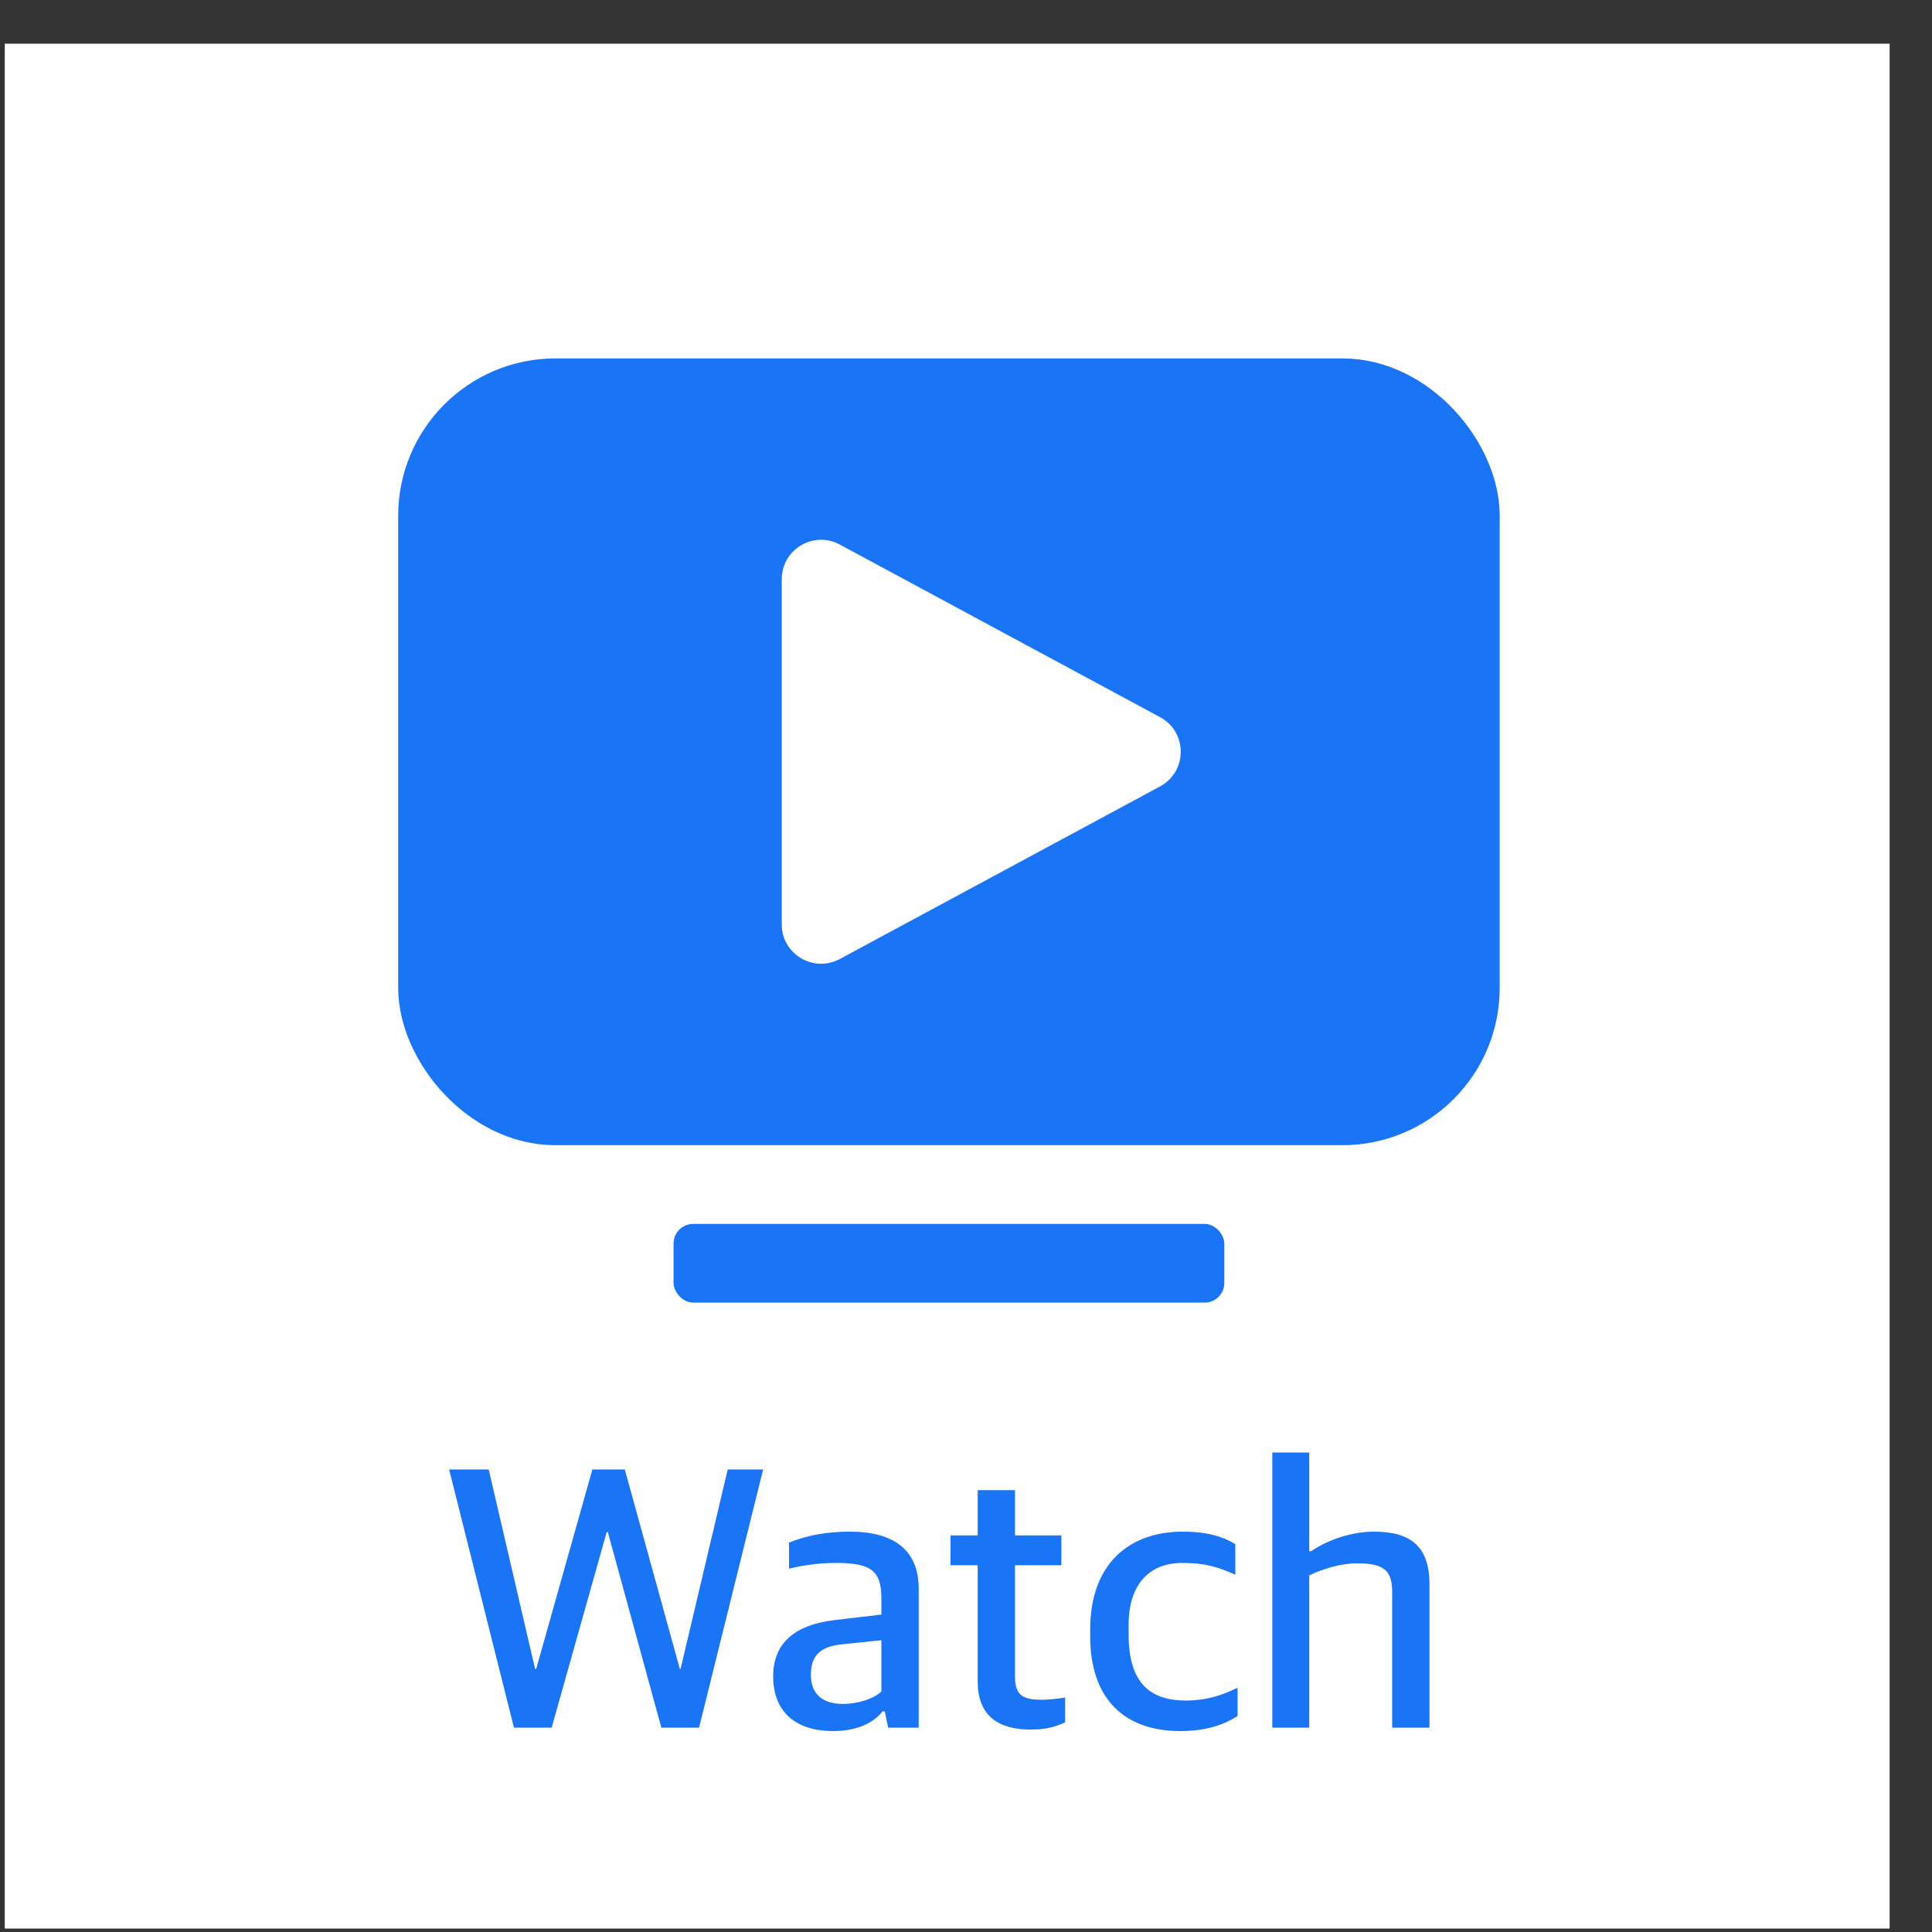 <svg width="41" height="41" viewBox="0 0 41 41" fill="none" xmlns="http://www.w3.org/2000/svg">
<rect x="0" y="0" width="41" height="41" fill="#333333" stroke="none"/>
<g clip-path="url(#clip0_323_479)">
<rect width="40" height="40" transform="translate(0.101 0.927)" fill="white"/>
<rect x="9.076" y="8.232" width="22.124" height="15.445" rx="2.713" fill="#1975F5" stroke="#1975F5" stroke-width="1.252"/>
<path d="M24.618 15.219C25.203 15.534 25.203 16.374 24.618 16.689L17.821 20.352C17.264 20.651 16.59 20.249 16.59 19.617L16.59 12.291C16.59 11.659 17.264 11.256 17.821 11.556L24.618 15.219Z" fill="white"/>
<rect x="14.294" y="25.973" width="11.688" height="1.67" rx="0.417" fill="#1975F5"/>
<path d="M10.907 36.664H11.707L12.875 32.512H12.899L14.035 36.664H14.835L16.195 31.184H15.443L14.443 35.416H14.427L13.259 31.184H12.571L11.379 35.416H11.355L10.371 31.184H9.531L10.907 36.664ZM17.672 36.736C18.2 36.736 18.536 36.56 18.728 36.32H18.776L18.848 36.664H19.496V33.712C19.496 32.888 18.96 32.504 18.04 32.504C17.536 32.504 17.12 32.584 16.744 32.736V33.288C16.992 33.232 17.328 33.168 17.728 33.168C18.448 33.168 18.704 33.304 18.704 33.912V34.264L17.68 34.384C16.888 34.488 16.408 34.848 16.408 35.576C16.408 36.368 16.936 36.736 17.672 36.736ZM17.88 36.16C17.472 36.16 17.208 35.96 17.208 35.544C17.208 35.12 17.424 34.944 17.856 34.896L18.704 34.808V35.896C18.544 36.048 18.216 36.16 17.88 36.16ZM21.876 36.704C22.252 36.704 22.436 36.624 22.604 36.552V36.024C22.444 36.048 22.268 36.072 22.1 36.072C21.66 36.072 21.54 35.936 21.54 35.568V33.216H22.524V32.584H21.54V31.624H20.748V32.584H20.172V33.216H20.748V35.68C20.748 36.424 21.196 36.704 21.876 36.704ZM25.047 36.736C25.615 36.736 25.991 36.592 26.263 36.416V35.816C26.047 35.92 25.687 36.088 25.167 36.088C24.367 36.088 23.951 35.672 23.951 34.688V34.48C23.951 33.624 24.391 33.168 25.087 33.168C25.607 33.168 25.855 33.264 26.215 33.416V32.768C25.943 32.608 25.631 32.504 25.095 32.504C23.991 32.504 23.135 33.16 23.135 34.584V34.72C23.135 36.072 23.879 36.736 25.047 36.736ZM27 36.664H27.784V33.432C28.064 33.296 28.456 33.176 28.8 33.176C29.416 33.176 29.544 33.36 29.544 33.808V36.664H30.336V33.624C30.336 32.832 29.952 32.504 29.16 32.504C28.664 32.504 28.16 32.688 27.824 32.92H27.784V30.824H27V36.664Z" fill="#1975F5"/>
</g>
<defs>
<clipPath id="clip0_323_479">
<rect width="40" height="40" fill="white" transform="translate(0.101 0.927)"/>
</clipPath>
</defs>
</svg>
